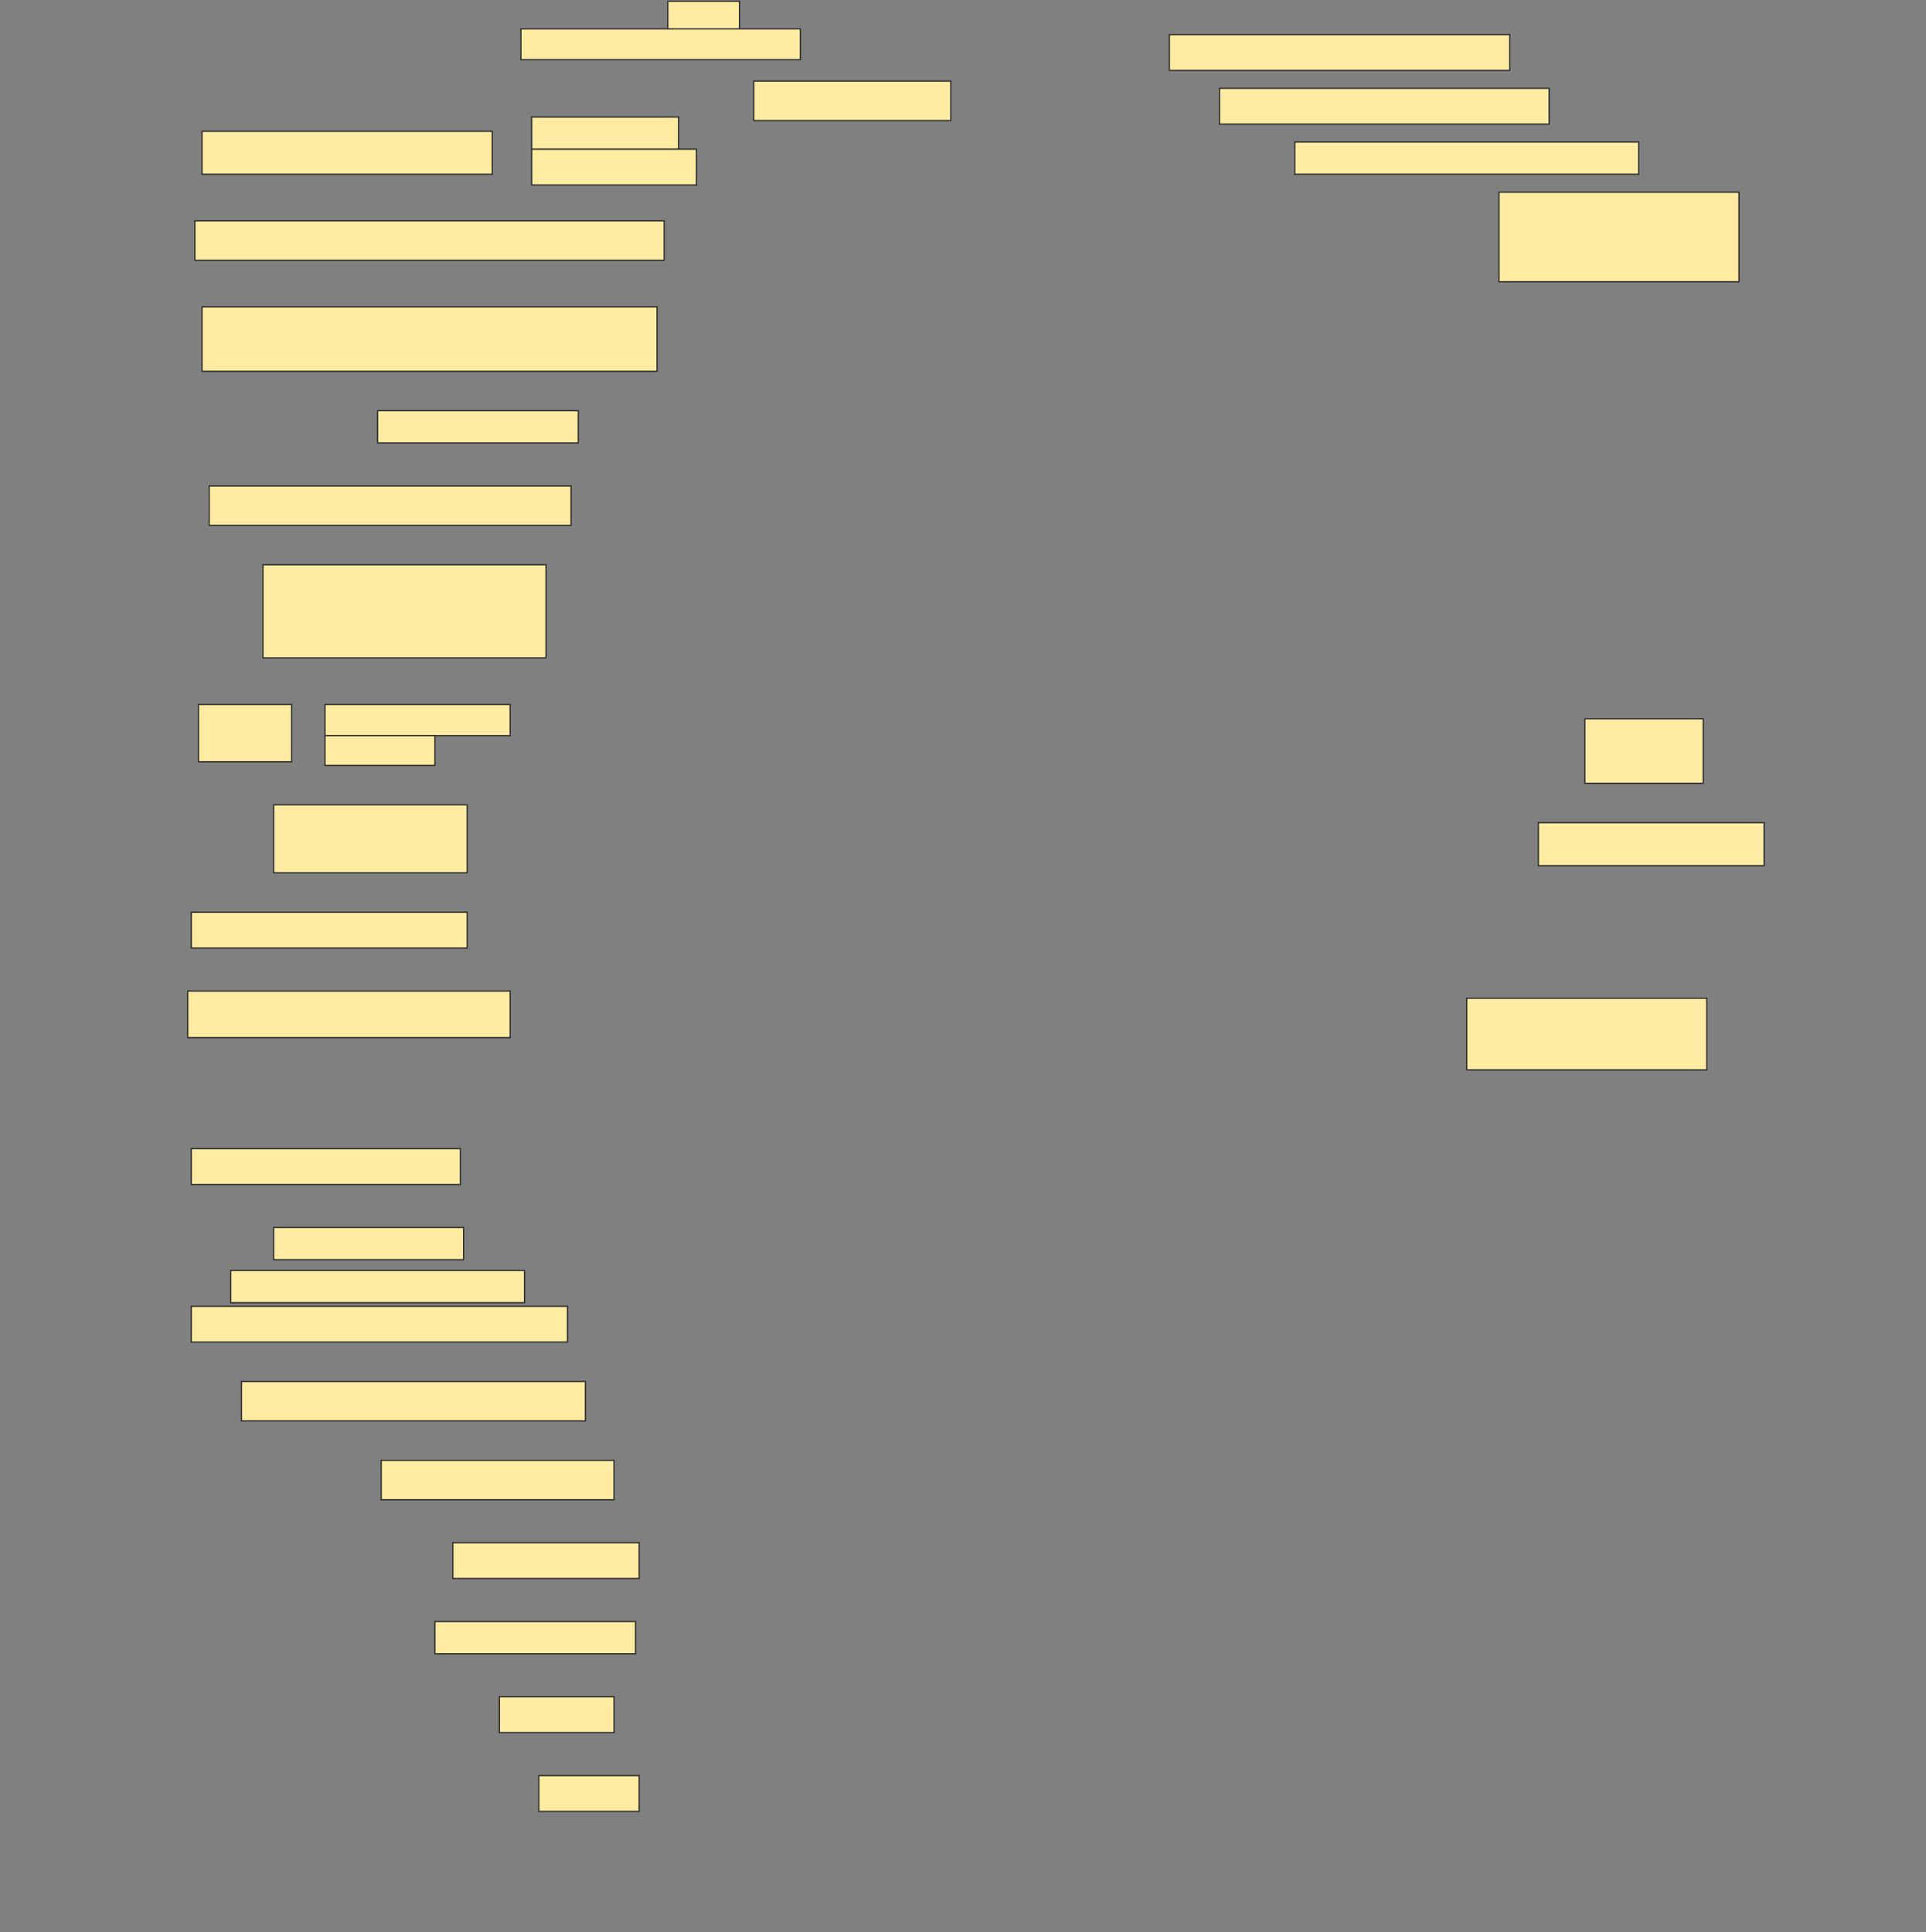 <svg height="1541" width="1536" xmlns="http://www.w3.org/2000/svg">
 <rect width="100%" height="100%" fill="#808080" stroke="none"/>
 <!-- Created with Image Occlusion Enhanced -->
 <g>
  <title>Labels</title>
 </g>
 <g>
  <title>Masks</title>
  <rect fill="#FFEBA2" height="23.714" id="cd5d5c18dc244159867a259223dff4fc-ao-1" stroke="#2D2D2D" width="57.143" x="532.572" y="1"/>
  <rect fill="#FFEBA2" height="24.571" id="cd5d5c18dc244159867a259223dff4fc-ao-2" stroke="#2D2D2D" width="222.857" x="415.429" y="23"/>
  <rect fill="#FFEBA2" height="31.429" id="cd5d5c18dc244159867a259223dff4fc-ao-3" stroke="#2D2D2D" width="157.143" x="601.143" y="64.714"/>
  <rect fill="#FFEBA2" height="28.571" id="cd5d5c18dc244159867a259223dff4fc-ao-4" stroke="#2D2D2D" width="271.429" x="932.572" y="27.572"/>
  <rect fill="#FFEBA2" height="28.571" id="cd5d5c18dc244159867a259223dff4fc-ao-5" stroke="#2D2D2D" width="262.857" x="972.572" y="70.429"/>
  <rect fill="#FFEBA2" height="25.714" id="cd5d5c18dc244159867a259223dff4fc-ao-6" stroke="#2D2D2D" width="274.286" x="1032.572" y="113.286"/>
  <rect fill="#FFEBA2" height="71.429" id="cd5d5c18dc244159867a259223dff4fc-ao-7" stroke="#2D2D2D" width="191.429" x="1195.429" y="153.286"/>
  <rect fill="#FFEBA2" height="31.429" id="cd5d5c18dc244159867a259223dff4fc-ao-11" stroke="#2D2D2D" stroke-dasharray="null" stroke-linecap="null" stroke-linejoin="null" width="374.286" x="155.429" y="176.143"/>
  <rect fill="#FFEBA2" height="51.429" id="cd5d5c18dc244159867a259223dff4fc-ao-12" stroke="#2D2D2D" stroke-dasharray="null" stroke-linecap="null" stroke-linejoin="null" width="362.857" x="161.143" y="244.714"/>
  <rect fill="#FFEBA2" height="25.714" id="cd5d5c18dc244159867a259223dff4fc-ao-13" stroke="#2D2D2D" stroke-dasharray="null" stroke-linecap="null" stroke-linejoin="null" width="160" x="301.143" y="327.572"/>
  <rect fill="#FFEBA2" height="31.429" id="cd5d5c18dc244159867a259223dff4fc-ao-14" stroke="#2D2D2D" stroke-dasharray="null" stroke-linecap="null" stroke-linejoin="null" width="288.571" x="166.857" y="387.572"/>
  <rect fill="#FFEBA2" height="74.286" id="cd5d5c18dc244159867a259223dff4fc-ao-15" stroke="#2D2D2D" stroke-dasharray="null" stroke-linecap="null" stroke-linejoin="null" width="225.714" x="209.714" y="450.429"/>
  <rect fill="#FFEBA2" height="54.286" id="cd5d5c18dc244159867a259223dff4fc-ao-19" stroke="#2D2D2D" stroke-dasharray="null" stroke-linecap="null" stroke-linejoin="null" width="154.286" x="218.286" y="641.857"/>
  <rect fill="#FFEBA2" height="51.429" id="cd5d5c18dc244159867a259223dff4fc-ao-20" stroke="#2D2D2D" stroke-dasharray="null" stroke-linecap="null" stroke-linejoin="null" width="94.286" x="1264" y="573.286"/>
  <rect fill="#FFEBA2" height="34.286" id="cd5d5c18dc244159867a259223dff4fc-ao-21" stroke="#2D2D2D" stroke-dasharray="null" stroke-linecap="null" stroke-linejoin="null" width="180" x="1226.857" y="656.143"/>
  <rect fill="#FFEBA2" height="28.571" id="cd5d5c18dc244159867a259223dff4fc-ao-22" stroke="#2D2D2D" stroke-dasharray="null" stroke-linecap="null" stroke-linejoin="null" width="220" x="152.572" y="727.572"/>
  <rect fill="#FFEBA2" height="37.143" id="cd5d5c18dc244159867a259223dff4fc-ao-23" stroke="#2D2D2D" stroke-dasharray="null" stroke-linecap="null" stroke-linejoin="null" width="257.143" x="149.714" y="790.429"/>
  <rect fill="#FFEBA2" height="57.143" id="cd5d5c18dc244159867a259223dff4fc-ao-24" stroke="#2D2D2D" stroke-dasharray="null" stroke-linecap="null" stroke-linejoin="null" width="191.429" x="1169.714" y="796.143"/>
  
  <rect fill="#FFEBA2" height="28.571" id="cd5d5c18dc244159867a259223dff4fc-ao-26" stroke="#2D2D2D" stroke-dasharray="null" stroke-linecap="null" stroke-linejoin="null" width="214.571" x="152.572" y="916.143"/>
  <rect fill="#FFEBA2" height="25.714" id="cd5d5c18dc244159867a259223dff4fc-ao-27" stroke="#2D2D2D" stroke-dasharray="null" stroke-linecap="null" stroke-linejoin="null" width="151.429" x="218.286" y="979"/>
  <rect fill="#FFEBA2" height="25.714" id="cd5d5c18dc244159867a259223dff4fc-ao-28" stroke="#2D2D2D" stroke-dasharray="null" stroke-linecap="null" stroke-linejoin="null" width="234.286" x="184" y="1013.286"/>
  <rect fill="#FFEBA2" height="28.571" id="cd5d5c18dc244159867a259223dff4fc-ao-29" stroke="#2D2D2D" stroke-dasharray="null" stroke-linecap="null" stroke-linejoin="null" width="300" x="152.572" y="1041.857"/>
  <rect fill="#FFEBA2" height="31.429" id="cd5d5c18dc244159867a259223dff4fc-ao-30" stroke="#2D2D2D" stroke-dasharray="null" stroke-linecap="null" stroke-linejoin="null" width="274.286" x="192.572" y="1101.857"/>
  <rect fill="#FFEBA2" height="31.429" id="cd5d5c18dc244159867a259223dff4fc-ao-31" stroke="#2D2D2D" stroke-dasharray="null" stroke-linecap="null" stroke-linejoin="null" width="185.714" x="304" y="1164.714"/>
  <rect fill="#FFEBA2" height="28.571" id="cd5d5c18dc244159867a259223dff4fc-ao-32" stroke="#2D2D2D" stroke-dasharray="null" stroke-linecap="null" stroke-linejoin="null" width="148.571" x="361.143" y="1230.429"/>
  <rect fill="#FFEBA2" height="25.714" id="cd5d5c18dc244159867a259223dff4fc-ao-33" stroke="#2D2D2D" stroke-dasharray="null" stroke-linecap="null" stroke-linejoin="null" width="160" x="346.857" y="1293.286"/>
  <rect fill="#FFEBA2" height="28.571" id="cd5d5c18dc244159867a259223dff4fc-ao-34" stroke="#2D2D2D" stroke-dasharray="null" stroke-linecap="null" stroke-linejoin="null" width="91.429" x="398.286" y="1353.286"/>
  <rect fill="#FFEBA2" height="28.571" id="cd5d5c18dc244159867a259223dff4fc-ao-35" stroke="#2D2D2D" stroke-dasharray="null" stroke-linecap="null" stroke-linejoin="null" width="80" x="429.714" y="1416.143"/>
  <g id="cd5d5c18dc244159867a259223dff4fc-ao-8">
   <rect fill="#FFEBA2" height="34.286" stroke="#2D2D2D" width="231.429" x="161.143" y="104.714"/>
   <rect fill="#FFEBA2" height="25.714" stroke="#2D2D2D" width="117.143" x="424" y="93.286"/>
   <rect fill="#FFEBA2" height="28.571" stroke="#2D2D2D" stroke-dasharray="null" stroke-linecap="null" stroke-linejoin="null" width="131.429" x="424" y="119"/>
  </g>
  <g id="cd5d5c18dc244159867a259223dff4fc-ao-9">
   <rect fill="#FFEBA2" height="45.714" stroke="#2D2D2D" stroke-dasharray="null" stroke-linecap="null" stroke-linejoin="null" width="74.286" x="158.286" y="561.857"/>
   <rect fill="#FFEBA2" height="24.857" stroke="#2D2D2D" stroke-dasharray="null" stroke-linecap="null" stroke-linejoin="null" width="147.714" x="259.143" y="561.857"/>
   <rect fill="#FFEBA2" height="23.714" stroke="#2D2D2D" stroke-dasharray="null" stroke-linecap="null" stroke-linejoin="null" width="87.714" x="259.143" y="586.714"/>
  </g>
 </g>
</svg>